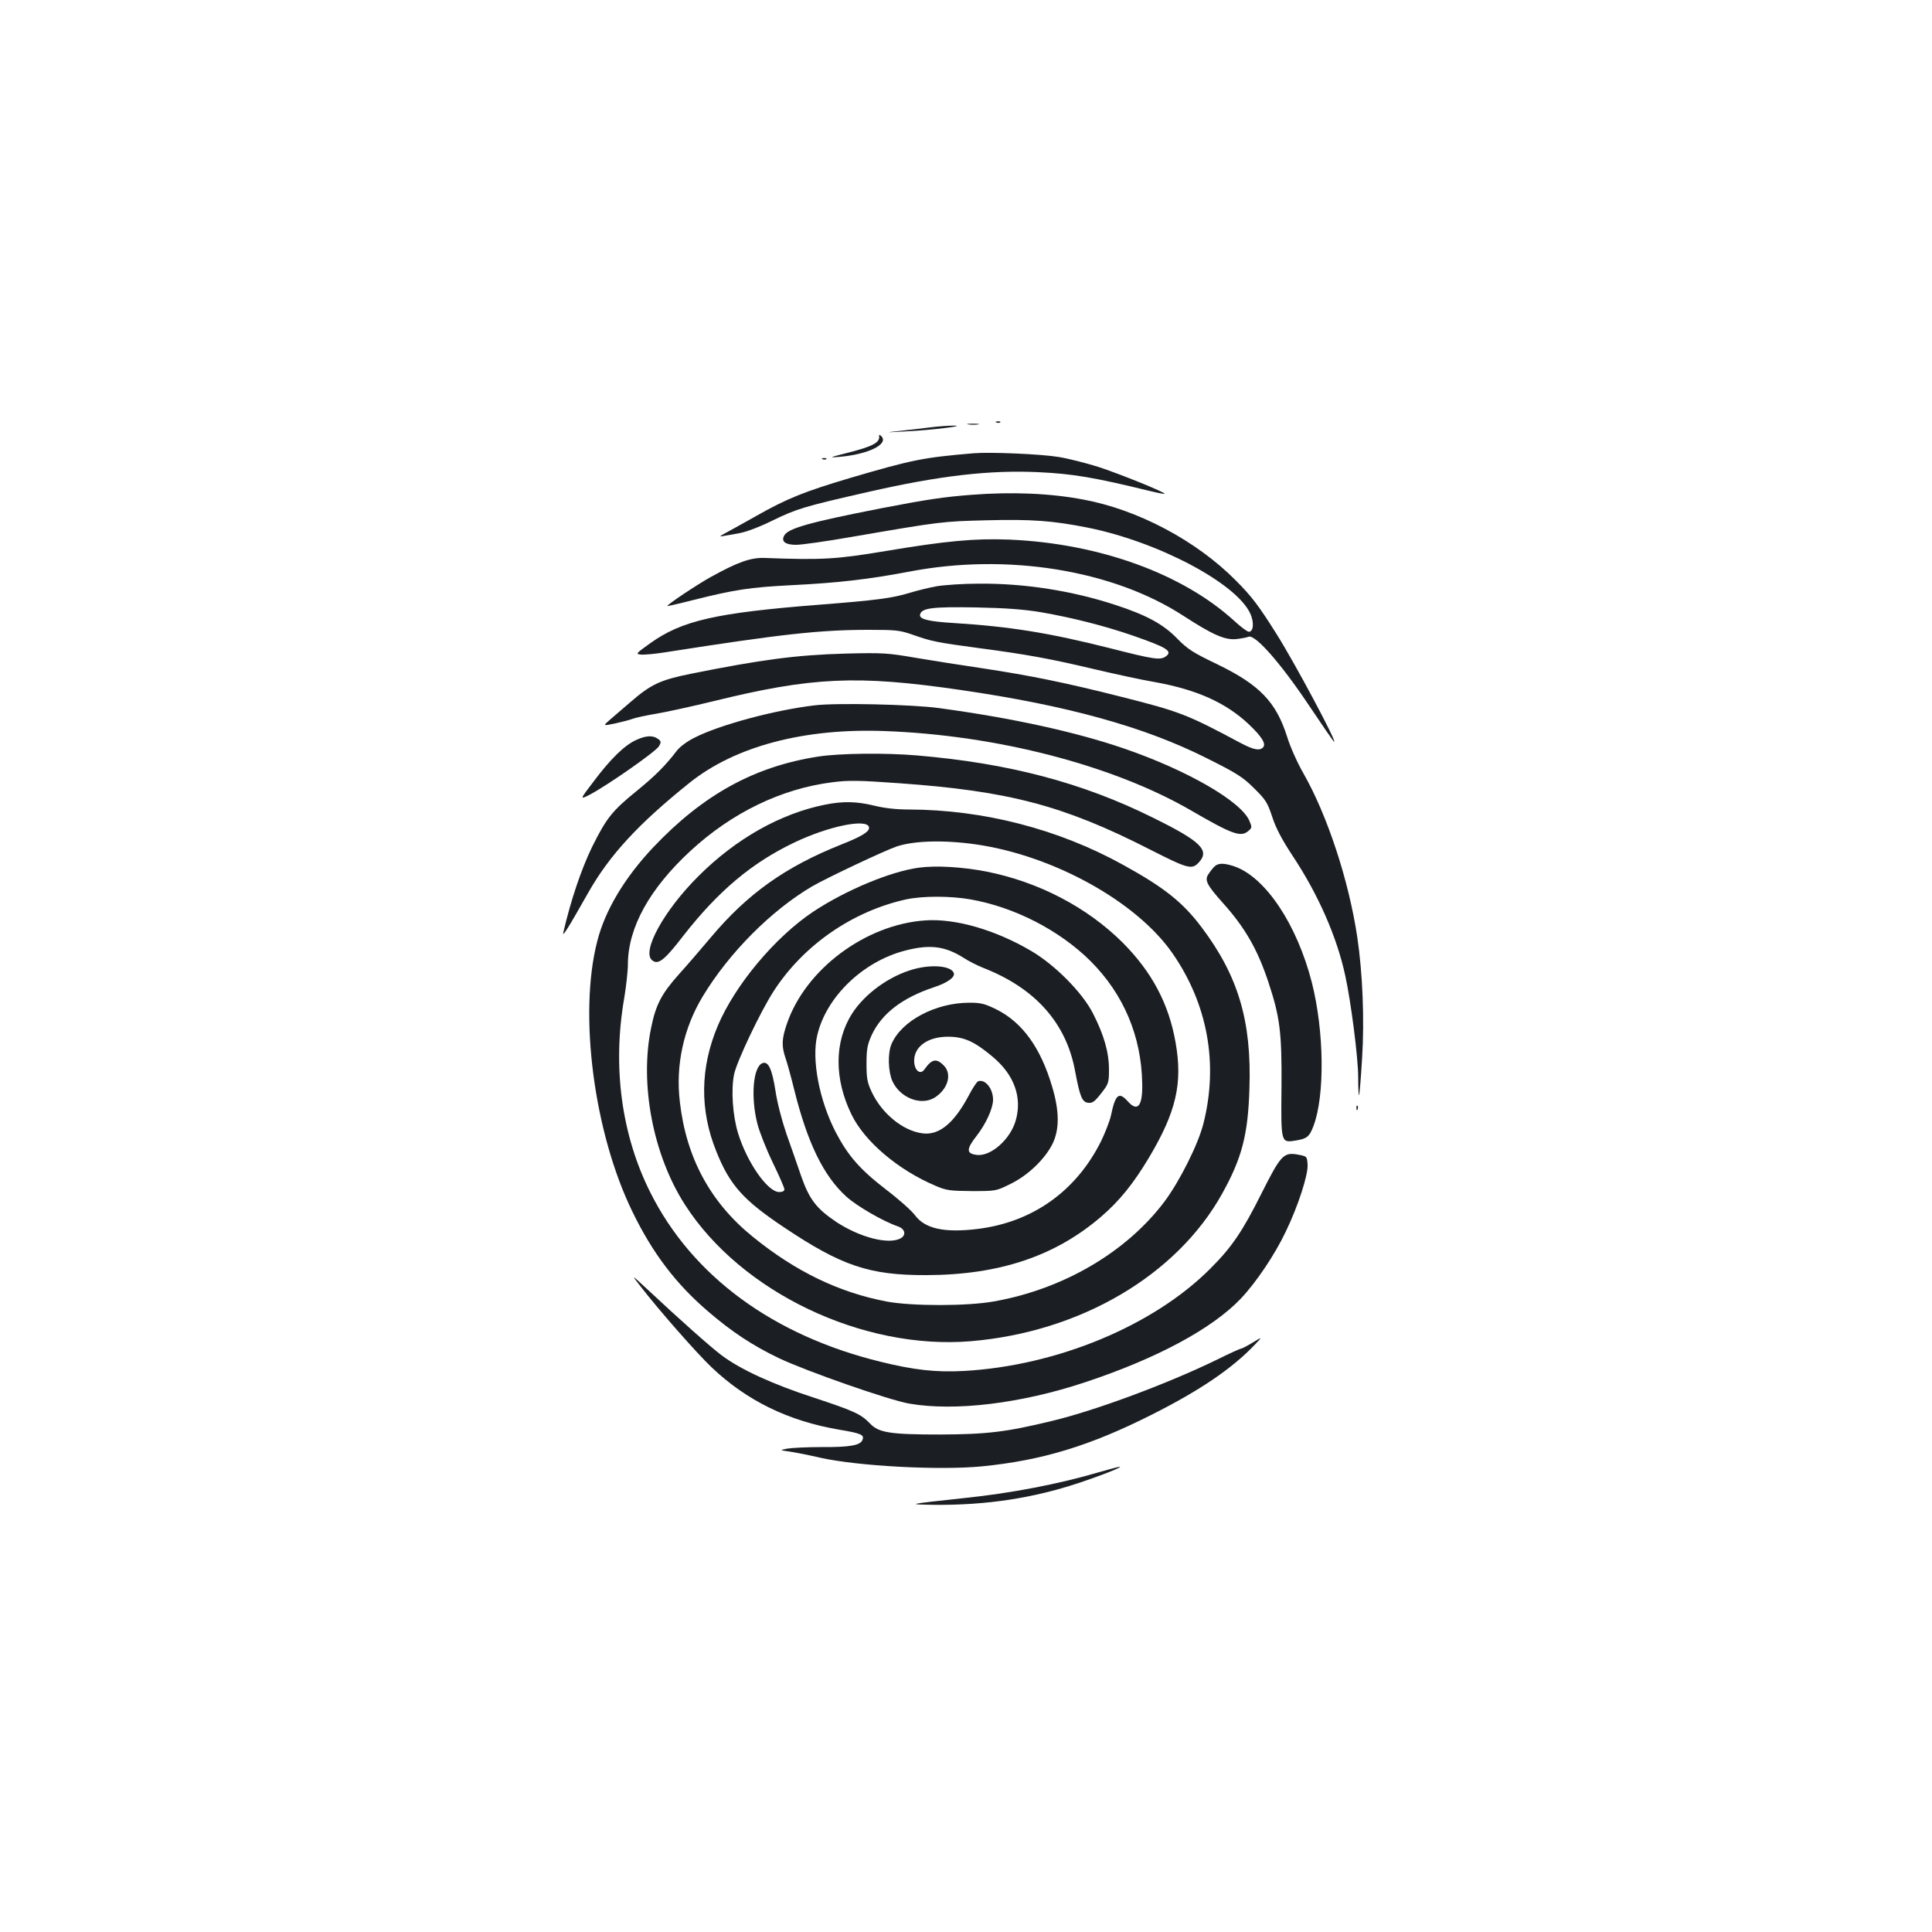 <?xml version="1.0" standalone="no"?>
<!DOCTYPE svg PUBLIC "-//W3C//DTD SVG 20010904//EN"
 "http://www.w3.org/TR/2001/REC-SVG-20010904/DTD/svg10.dtd">
<svg version="1.0" xmlns="http://www.w3.org/2000/svg"
 width="1000pt" height="1000pt" viewBox="0 0 1000 1000"
 preserveAspectRatio="xMidYMid meet">
<g transform="translate(0,1000) scale(0.1,-0.1)"
fill="#1b1f23" stroke="none">
<path d="M5158 7813 c7 -3 16 -2 19 1 4 3 -2 6 -13 5 -11 0 -14 -3 -6 -6z"/>
<path d="M5013 7803 c15 -2 37 -2 50 0 12 2 0 4 -28 4 -27 0 -38 -2 -22 -4z"/>
<path d="M4815 7788 c-38 -5 -108 -13 -155 -18 -83 -9 -83 -9 25 -3 132 6 327
30 250 30 -27 0 -81 -4 -120 -9z"/>
<path d="M4550 7745 c7 -35 -31 -56 -172 -91 -86 -22 -89 -23 -36 -19 154 13
261 67 219 108 -7 7 -12 8 -11 2z"/>
<path d="M5040 7654 c-260 -22 -317 -33 -640 -128 -235 -70 -324 -105 -483
-195 -67 -38 -140 -78 -162 -90 -29 -15 -33 -20 -15 -16 14 2 52 9 85 15 36 6
105 32 172 65 128 62 163 73 498 149 368 84 628 114 880 102 175 -8 289 -27
575 -97 41 -10 76 -17 78 -15 6 7 -234 104 -345 140 -61 19 -154 43 -205 51
-92 15 -352 26 -438 19z"/>
<path d="M4258 7623 c7 -3 16 -2 19 1 4 3 -2 6 -13 5 -11 0 -14 -3 -6 -6z"/>
<path d="M5030 7439 c-144 -11 -232 -24 -470 -70 -373 -73 -481 -104 -501
-141 -17 -31 6 -48 62 -48 27 0 156 18 287 41 465 80 467 80 698 86 235 6 342
-2 524 -38 364 -73 771 -288 842 -446 20 -45 16 -93 -8 -93 -8 0 -40 24 -73
54 -268 246 -700 403 -1166 423 -177 7 -324 -6 -640 -59 -257 -43 -330 -47
-625 -36 -73 3 -139 -20 -280 -98 -71 -39 -231 -146 -226 -151 1 -1 63 13 137
32 212 53 290 65 504 76 242 12 398 30 610 70 507 98 1056 9 1421 -229 150
-97 212 -125 272 -120 26 3 54 8 64 12 33 15 163 -132 307 -346 73 -109 134
-198 137 -198 14 0 -206 412 -299 559 -92 146 -128 194 -211 277 -204 206
-507 366 -787 418 -173 33 -370 41 -579 25z"/>
<path d="M4845 6965 c-38 -7 -99 -22 -135 -33 -90 -28 -175 -39 -470 -62 -535
-42 -710 -82 -874 -199 -74 -53 -77 -56 -50 -59 15 -2 73 3 129 12 600 94 799
116 1053 116 138 0 159 -2 225 -25 99 -35 124 -40 347 -70 242 -32 364 -54
600 -110 102 -24 240 -54 305 -65 219 -39 370 -107 489 -219 68 -65 91 -102
73 -120 -18 -18 -49 -12 -117 24 -275 147 -313 162 -615 238 -287 73 -475 111
-720 148 -110 16 -267 41 -350 55 -139 24 -165 26 -360 21 -253 -7 -434 -31
-802 -105 -158 -32 -205 -55 -311 -147 -32 -27 -77 -66 -100 -86 -43 -37 -43
-37 20 -24 35 8 76 18 91 24 15 6 71 18 125 27 53 9 185 38 292 64 512 126
745 137 1280 59 553 -80 953 -191 1273 -352 159 -79 191 -100 248 -157 60 -59
69 -73 94 -148 19 -59 50 -117 105 -201 133 -200 230 -421 273 -621 30 -137
67 -427 67 -526 0 -54 2 -95 4 -93 3 2 10 87 16 189 13 201 3 444 -25 631 -44
293 -155 630 -279 847 -31 54 -69 139 -84 189 -57 180 -143 269 -362 375 -125
60 -153 78 -205 131 -73 76 -160 123 -322 176 -223 73 -469 112 -706 110 -84
0 -183 -7 -222 -14z m544 -134 c161 -28 327 -70 475 -121 175 -61 207 -80 171
-107 -29 -21 -59 -17 -290 42 -313 79 -517 112 -805 130 -133 8 -182 20 -178
43 7 35 62 42 288 38 157 -3 248 -10 339 -25z"/>
<path d="M4215 6349 c-209 -25 -491 -101 -622 -168 -36 -18 -74 -46 -90 -67
-58 -76 -111 -129 -204 -205 -131 -106 -160 -143 -235 -294 -56 -116 -109
-273 -148 -440 -7 -30 22 16 129 205 110 194 259 356 525 569 235 188 592 283
1010 267 579 -21 1181 -177 1585 -411 210 -122 256 -139 294 -108 22 18 22 21
8 54 -42 101 -323 263 -650 375 -251 86 -580 158 -957 209 -138 19 -533 28
-645 14z"/>
<path d="M3293 6170 c-60 -27 -133 -98 -219 -213 -74 -97 -74 -97 -21 -70 91
48 345 225 358 251 12 21 11 26 -6 38 -26 19 -62 17 -112 -6z"/>
<path d="M4235 6084 c-330 -51 -596 -197 -855 -471 -147 -156 -249 -326 -289
-486 -97 -377 -17 -991 183 -1400 103 -212 224 -372 390 -514 124 -107 234
-179 368 -243 146 -69 570 -217 674 -235 236 -41 578 0 909 110 372 123 660
278 808 434 80 85 175 226 232 346 64 132 117 296 113 348 -3 42 -3 42 -51 51
-73 13 -88 -3 -187 -200 -99 -198 -154 -279 -265 -390 -295 -296 -794 -503
-1275 -530 -145 -8 -259 5 -430 47 -558 136 -977 444 -1194 877 -149 297 -197
649 -135 1006 10 61 19 140 19 176 1 189 112 390 323 585 215 199 472 323 735
356 85 11 138 10 346 -5 566 -40 851 -115 1296 -342 199 -101 219 -107 255
-68 58 63 12 109 -240 233 -363 180 -745 281 -1220 321 -164 14 -401 11 -510
-6z"/>
<path d="M4270 5835 c-230 -46 -461 -176 -655 -370 -177 -176 -295 -389 -240
-435 31 -26 63 -2 163 128 180 230 353 376 573 481 177 85 378 126 387 79 4
-22 -37 -47 -143 -89 -289 -115 -485 -254 -675 -480 -52 -62 -127 -149 -167
-193 -89 -100 -119 -157 -143 -277 -60 -290 10 -657 175 -914 290 -453 920
-754 1481 -707 567 48 1065 341 1300 764 102 183 134 306 141 543 12 350 -58
584 -248 836 -97 129 -194 206 -405 322 -335 186 -725 286 -1109 287 -65 0
-128 7 -180 20 -91 22 -161 24 -255 5z m785 -206 c401 -59 830 -297 1015 -565
181 -262 237 -571 159 -879 -27 -108 -124 -301 -203 -406 -197 -261 -524 -452
-881 -515 -137 -25 -423 -25 -554 -1 -248 47 -472 155 -694 335 -220 178 -345
409 -378 698 -23 190 19 382 118 546 136 226 356 447 568 571 76 44 377 186
437 206 92 30 246 34 413 10z"/>
<path d="M4756 5509 c-147 -20 -375 -115 -544 -226 -199 -132 -407 -380 -497
-593 -91 -216 -94 -435 -8 -648 70 -176 140 -254 353 -396 296 -198 440 -247
735 -246 377 1 667 98 905 303 95 82 166 170 247 305 141 237 175 384 138 595
-35 201 -122 365 -274 518 -184 183 -434 314 -706 368 -125 24 -259 32 -349
20z m266 -164 c229 -40 462 -160 623 -320 170 -170 263 -388 267 -632 3 -119
-24 -151 -75 -93 -46 51 -64 36 -87 -75 -6 -27 -29 -86 -50 -130 -129 -260
-355 -421 -640 -456 -172 -21 -273 1 -325 72 -16 22 -83 82 -149 132 -135 104
-197 175 -261 298 -84 163 -125 374 -95 500 46 199 237 383 456 439 127 33
206 23 302 -38 26 -17 72 -40 102 -52 269 -105 430 -286 475 -536 25 -132 36
-158 67 -162 22 -3 34 6 67 48 39 50 41 55 41 125 0 88 -26 179 -83 290 -55
108 -196 250 -318 322 -186 110 -394 170 -550 159 -309 -21 -620 -253 -716
-535 -27 -78 -28 -115 -8 -175 9 -25 29 -98 45 -163 69 -278 152 -449 271
-557 56 -50 189 -127 267 -154 37 -13 44 -45 13 -62 -63 -33 -210 5 -332 85
-103 69 -140 117 -182 237 -19 57 -54 155 -76 218 -23 67 -48 161 -57 223 -18
114 -37 156 -68 144 -48 -19 -61 -175 -26 -313 11 -43 47 -134 80 -202 33 -68
60 -130 60 -138 0 -9 -10 -14 -27 -14 -59 0 -166 152 -213 305 -28 92 -37 226
-20 306 15 68 136 323 204 428 154 239 409 415 687 476 86 18 227 18 331 0z"/>
<path d="M4731 4984 c-126 -34 -255 -127 -321 -231 -92 -144 -93 -338 -2 -523
68 -139 241 -286 435 -368 56 -24 75 -26 187 -27 125 0 126 0 200 37 91 44
179 129 218 208 36 74 36 168 -2 295 -59 201 -154 333 -288 400 -61 30 -81 35
-140 35 -176 0 -353 -94 -404 -215 -20 -48 -17 -141 5 -191 40 -87 148 -129
219 -85 69 44 91 122 47 166 -38 39 -62 34 -100 -20 -20 -29 -49 -9 -53 36 -6
79 68 134 178 133 81 -1 134 -25 227 -103 113 -94 155 -211 120 -332 -28 -96
-127 -184 -199 -177 -57 6 -58 29 -3 99 47 60 84 140 85 185 1 59 -41 111 -78
97 -6 -3 -28 -35 -47 -72 -77 -145 -154 -209 -241 -197 -101 13 -210 103 -262
214 -23 49 -27 70 -27 147 0 76 5 99 27 148 52 111 159 193 322 247 70 23 110
52 103 73 -12 37 -110 47 -206 21z"/>
<path d="M6285 5514 c-9 -9 -23 -27 -31 -40 -20 -30 -7 -55 75 -147 115 -128
180 -241 236 -410 60 -181 70 -260 68 -544 -3 -288 -3 -288 70 -277 62 10 74
19 96 77 59 158 55 490 -9 742 -77 300 -239 543 -399 600 -56 19 -86 19 -106
-1z"/>
<path d="M7021 4264 c0 -11 3 -14 6 -6 3 7 2 16 -1 19 -3 4 -6 -2 -5 -13z"/>
<path d="M3316 3341 c90 -117 290 -345 367 -418 182 -173 397 -278 661 -323
114 -19 131 -27 120 -53 -10 -28 -66 -38 -210 -37 -76 0 -157 -4 -179 -8 -40
-8 -40 -8 10 -15 28 -4 100 -18 160 -32 197 -44 617 -66 836 -45 313 31 561
106 885 270 246 124 412 237 529 360 40 42 40 42 -11 11 -28 -17 -55 -31 -59
-31 -5 0 -63 -26 -129 -59 -253 -123 -621 -260 -848 -315 -239 -58 -337 -70
-583 -71 -255 0 -316 9 -361 56 -48 50 -81 65 -289 134 -216 70 -383 147 -480
220 -57 43 -214 182 -388 345 -81 75 -81 75 -31 11z"/>
<path d="M5685 2379 c-200 -59 -451 -108 -695 -133 -297 -32 -302 -33 -150
-35 265 -2 505 34 743 113 126 42 233 85 212 84 -5 0 -55 -13 -110 -29z"/>
</g>
</svg>
